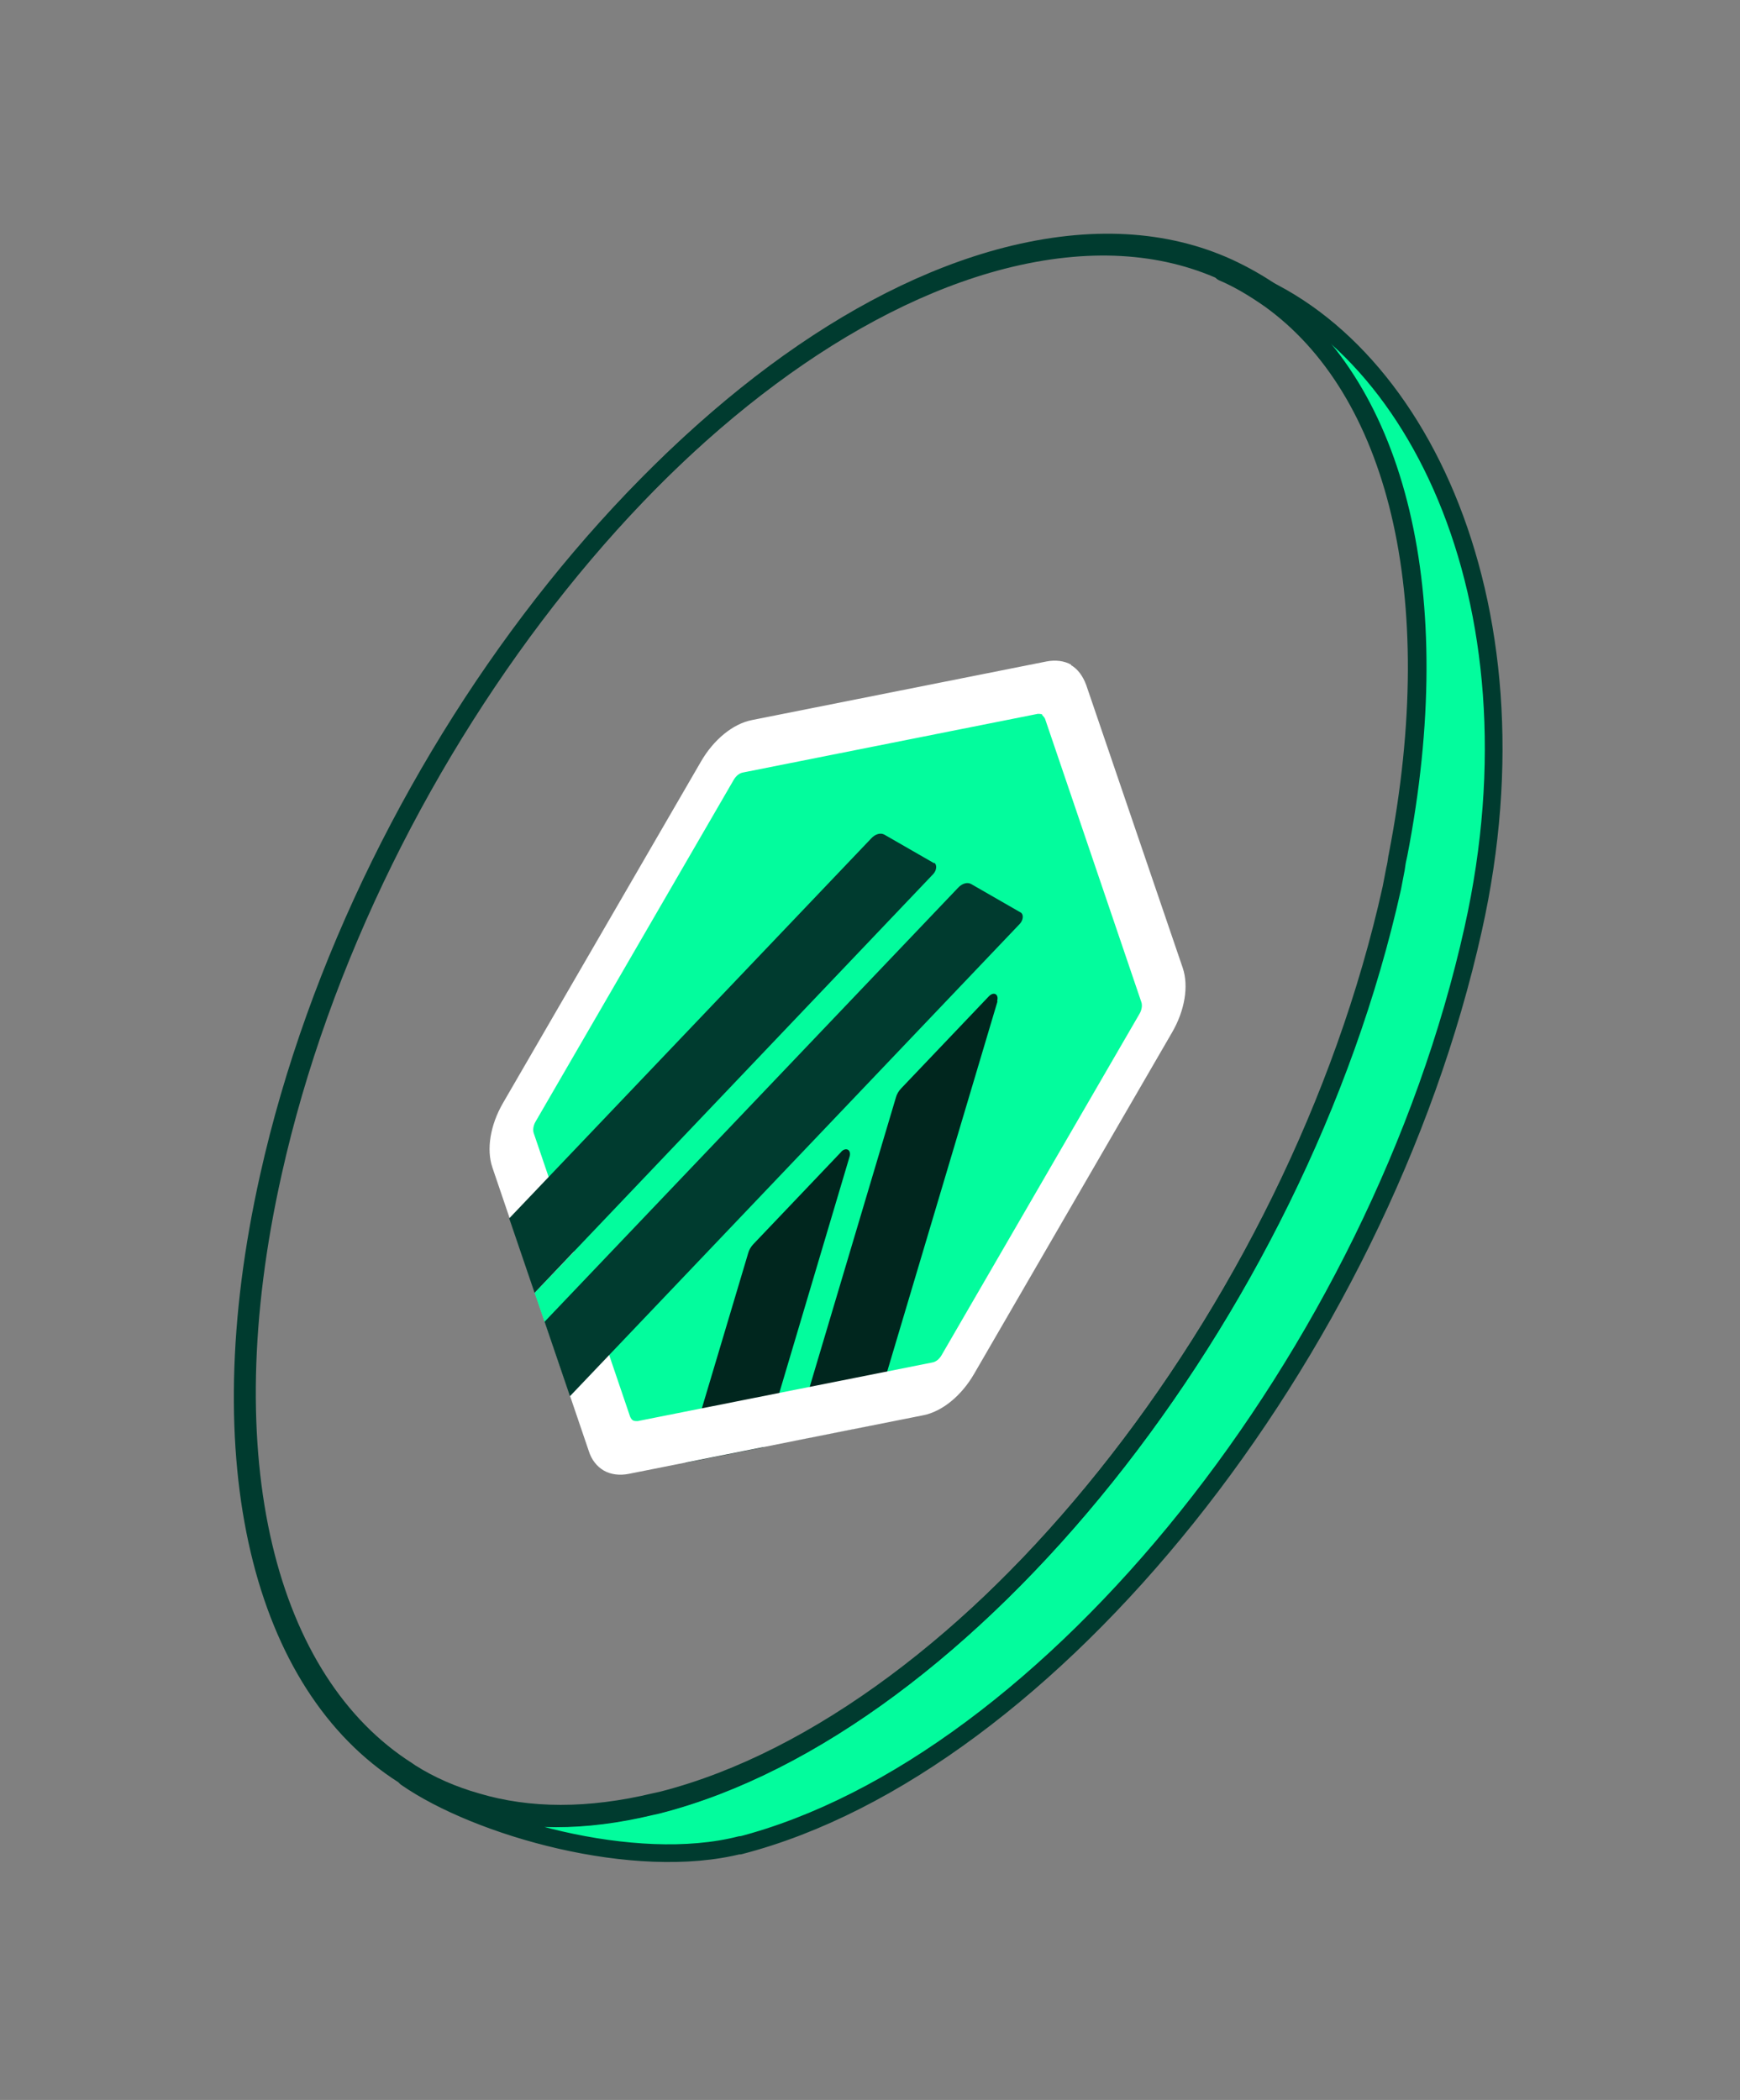 <svg width="295" height="356" viewBox="0 0 295 356" fill="none" xmlns="http://www.w3.org/2000/svg">
<rect x="0" y="0" width="295" height="356" fill="#808080" stroke="none"/>
<path d="M126.254 311.935C108.265 316.554 81.615 308.891 69.543 300.498C72.967 302.659 76.709 304.273 80.725 305.418C89.587 308.068 99.759 308.113 111.017 305.402C111.376 305.322 111.854 305.216 112.213 305.136C164.819 291.651 220.524 222.132 236.585 149.748C236.789 148.682 236.994 147.617 237.198 146.552C237.369 145.902 237.466 145.2 237.562 144.499C237.608 144.42 237.653 144.342 237.625 144.213C246.274 99.727 237.286 65.148 215.916 49.853C213.398 48.102 210.792 46.503 207.957 45.297C239.914 54.566 263.004 100.483 250.46 156.652C234.372 228.905 178.621 298.503 126.089 312.04L126.254 311.935Z" fill="#E6E8EA"/>
<path d="M112.286 305.188C112.286 305.188 111.449 305.374 111.091 305.454C99.833 308.166 89.661 308.12 80.798 305.471C76.783 304.325 73.041 302.712 69.617 300.55C69.469 300.447 69.247 300.292 69.099 300.19C45.327 285.087 35.369 247.53 46.284 198.798C62.419 126.466 118.124 56.946 170.655 43.412C185.087 39.719 197.694 40.585 208.149 45.324C210.94 46.606 213.595 48.122 216.113 49.873C237.434 65.251 246.47 99.747 237.819 144.239C237.773 144.316 237.727 144.395 237.756 144.524C237.585 145.174 237.489 145.875 237.392 146.577C237.187 147.643 236.983 148.708 236.778 149.773C220.689 222.028 164.938 291.625 112.406 305.161L112.286 305.188Z" stroke="#003B2F" stroke-width="3" stroke-linecap="round" stroke-linejoin="round"/>
<path d="M125.559 312.771C107.569 317.389 80.919 309.727 68.848 301.333C72.271 303.494 76.013 305.108 80.03 306.254C88.892 308.903 99.063 308.949 110.321 306.238C110.68 306.158 111.159 306.051 111.518 305.971C164.123 292.487 219.829 222.967 235.889 150.583C236.094 149.517 236.298 148.452 236.503 147.387C236.674 146.737 236.77 146.036 236.867 145.334C236.912 145.256 236.958 145.178 236.929 145.048C245.579 100.562 236.591 65.984 215.221 50.688C212.703 48.937 210.097 47.338 207.261 46.132C239.218 55.401 262.305 101.325 249.766 157.487C233.676 229.741 177.925 299.339 125.393 312.875L125.559 312.771Z" fill="#03FC9D" stroke="#003B2F" stroke-width="3" stroke-linecap="round" stroke-linejoin="round"/>
<path d="M111.564 305.892C111.564 305.892 110.727 306.078 110.369 306.158C99.11 308.87 88.939 308.824 80.076 306.174C76.061 305.029 72.318 303.415 68.894 301.253C68.746 301.15 68.524 300.996 68.376 300.893C44.605 285.79 34.647 248.234 45.562 199.501C61.697 127.17 117.402 57.65 169.934 44.113C184.366 40.42 196.973 41.286 207.424 46.032C210.215 47.314 212.87 48.83 215.387 50.581C236.713 65.952 245.746 100.455 237.096 144.942C237.051 145.02 237.005 145.099 237.033 145.228C236.862 145.878 236.766 146.579 236.67 147.281C236.465 148.346 236.26 149.412 236.056 150.477C219.966 222.731 164.216 292.328 111.683 305.865L111.564 305.892Z" stroke="#003B2F" stroke-width="3" stroke-linecap="round" stroke-linejoin="round"/>
<g clip-path="url(#clip0_802_172)">
<path d="M120.504 133.018L89.448 186.58C87.481 189.972 86.844 193.872 87.802 196.64L102.934 241.005C103.856 243.838 106.292 245.238 109.215 244.616L155.367 235.483C158.291 234.861 161.327 232.426 163.294 229.034L194.35 175.473C196.316 172.081 196.954 168.181 195.995 165.411L180.863 121.047C179.942 118.214 177.506 116.813 174.581 117.436L128.431 126.569C125.506 127.191 122.47 129.626 120.504 133.018Z" fill="#03FC9D"/>
<path d="M142.6 195.296L127.74 210.9C127.315 211.338 126.982 211.914 126.85 212.435L116.242 247.976L129.376 245.372L144.047 196.043C144.347 194.935 143.45 194.419 142.636 195.231M169.053 169.719C169.391 168.548 168.493 168.032 167.643 168.909L152.784 184.512C152.358 184.95 152.024 185.526 151.893 186.049L134.555 244.254L147.688 241.651L169.117 169.756L169.053 169.719Z" fill="#00261E"/>
<path d="M176.673 121.199C176.673 121.199 177.048 121.585 177.166 121.823L193.499 169.865C193.698 170.406 193.584 171.193 193.213 171.833L159.633 229.746C159.226 230.45 158.635 230.878 158.064 230.977L108.116 240.913C108.116 240.913 107.583 240.948 107.326 240.8C107.07 240.653 106.951 240.415 106.834 240.176L90.501 192.134C90.301 191.593 90.416 190.807 90.787 190.167L124.403 132.189C124.811 131.485 125.402 131.056 125.972 130.958L175.921 121.022C175.921 121.022 176.454 120.987 176.71 121.135M181.608 112.688C180.454 112.025 178.939 111.837 177.395 112.142L127.445 122.078C124.254 122.718 121.005 125.372 118.853 129.085L85.274 186.997C83.123 190.708 82.438 194.837 83.477 197.91L99.81 245.951C100.28 247.5 101.238 248.648 102.391 249.311C103.545 249.975 105.06 250.163 106.605 249.857L156.554 239.921C159.746 239.281 162.995 236.626 165.146 232.915L198.725 175.003C200.877 171.29 201.561 167.162 200.523 164.09L184.152 116.113C183.582 114.591 182.724 113.415 181.571 112.752" fill="white"/>
<path d="M90.635 219.174L101.022 208.336L102.66 219.517L92.354 224.172L90.635 219.174Z" fill="#03FC9D"/>
<path d="M158.343 146.327L149.945 141.499C149.305 141.131 148.394 141.375 147.681 142.16L86.331 206.548L90.634 219.175L158.194 148.204C158.832 147.547 158.893 146.558 158.38 146.263M173.059 154.702L164.662 149.875C164.021 149.505 163.11 149.75 162.398 150.536L92.325 224.071L96.627 236.699L172.874 156.643C173.512 155.986 173.572 154.996 173.059 154.702Z" fill="#003B2F"/>
</g>
<defs>
<clipPath id="clip0_802_172">
<rect width="118" height="138" fill="white" transform="translate(83 112)"/>
</clipPath>
</defs>
</svg>
